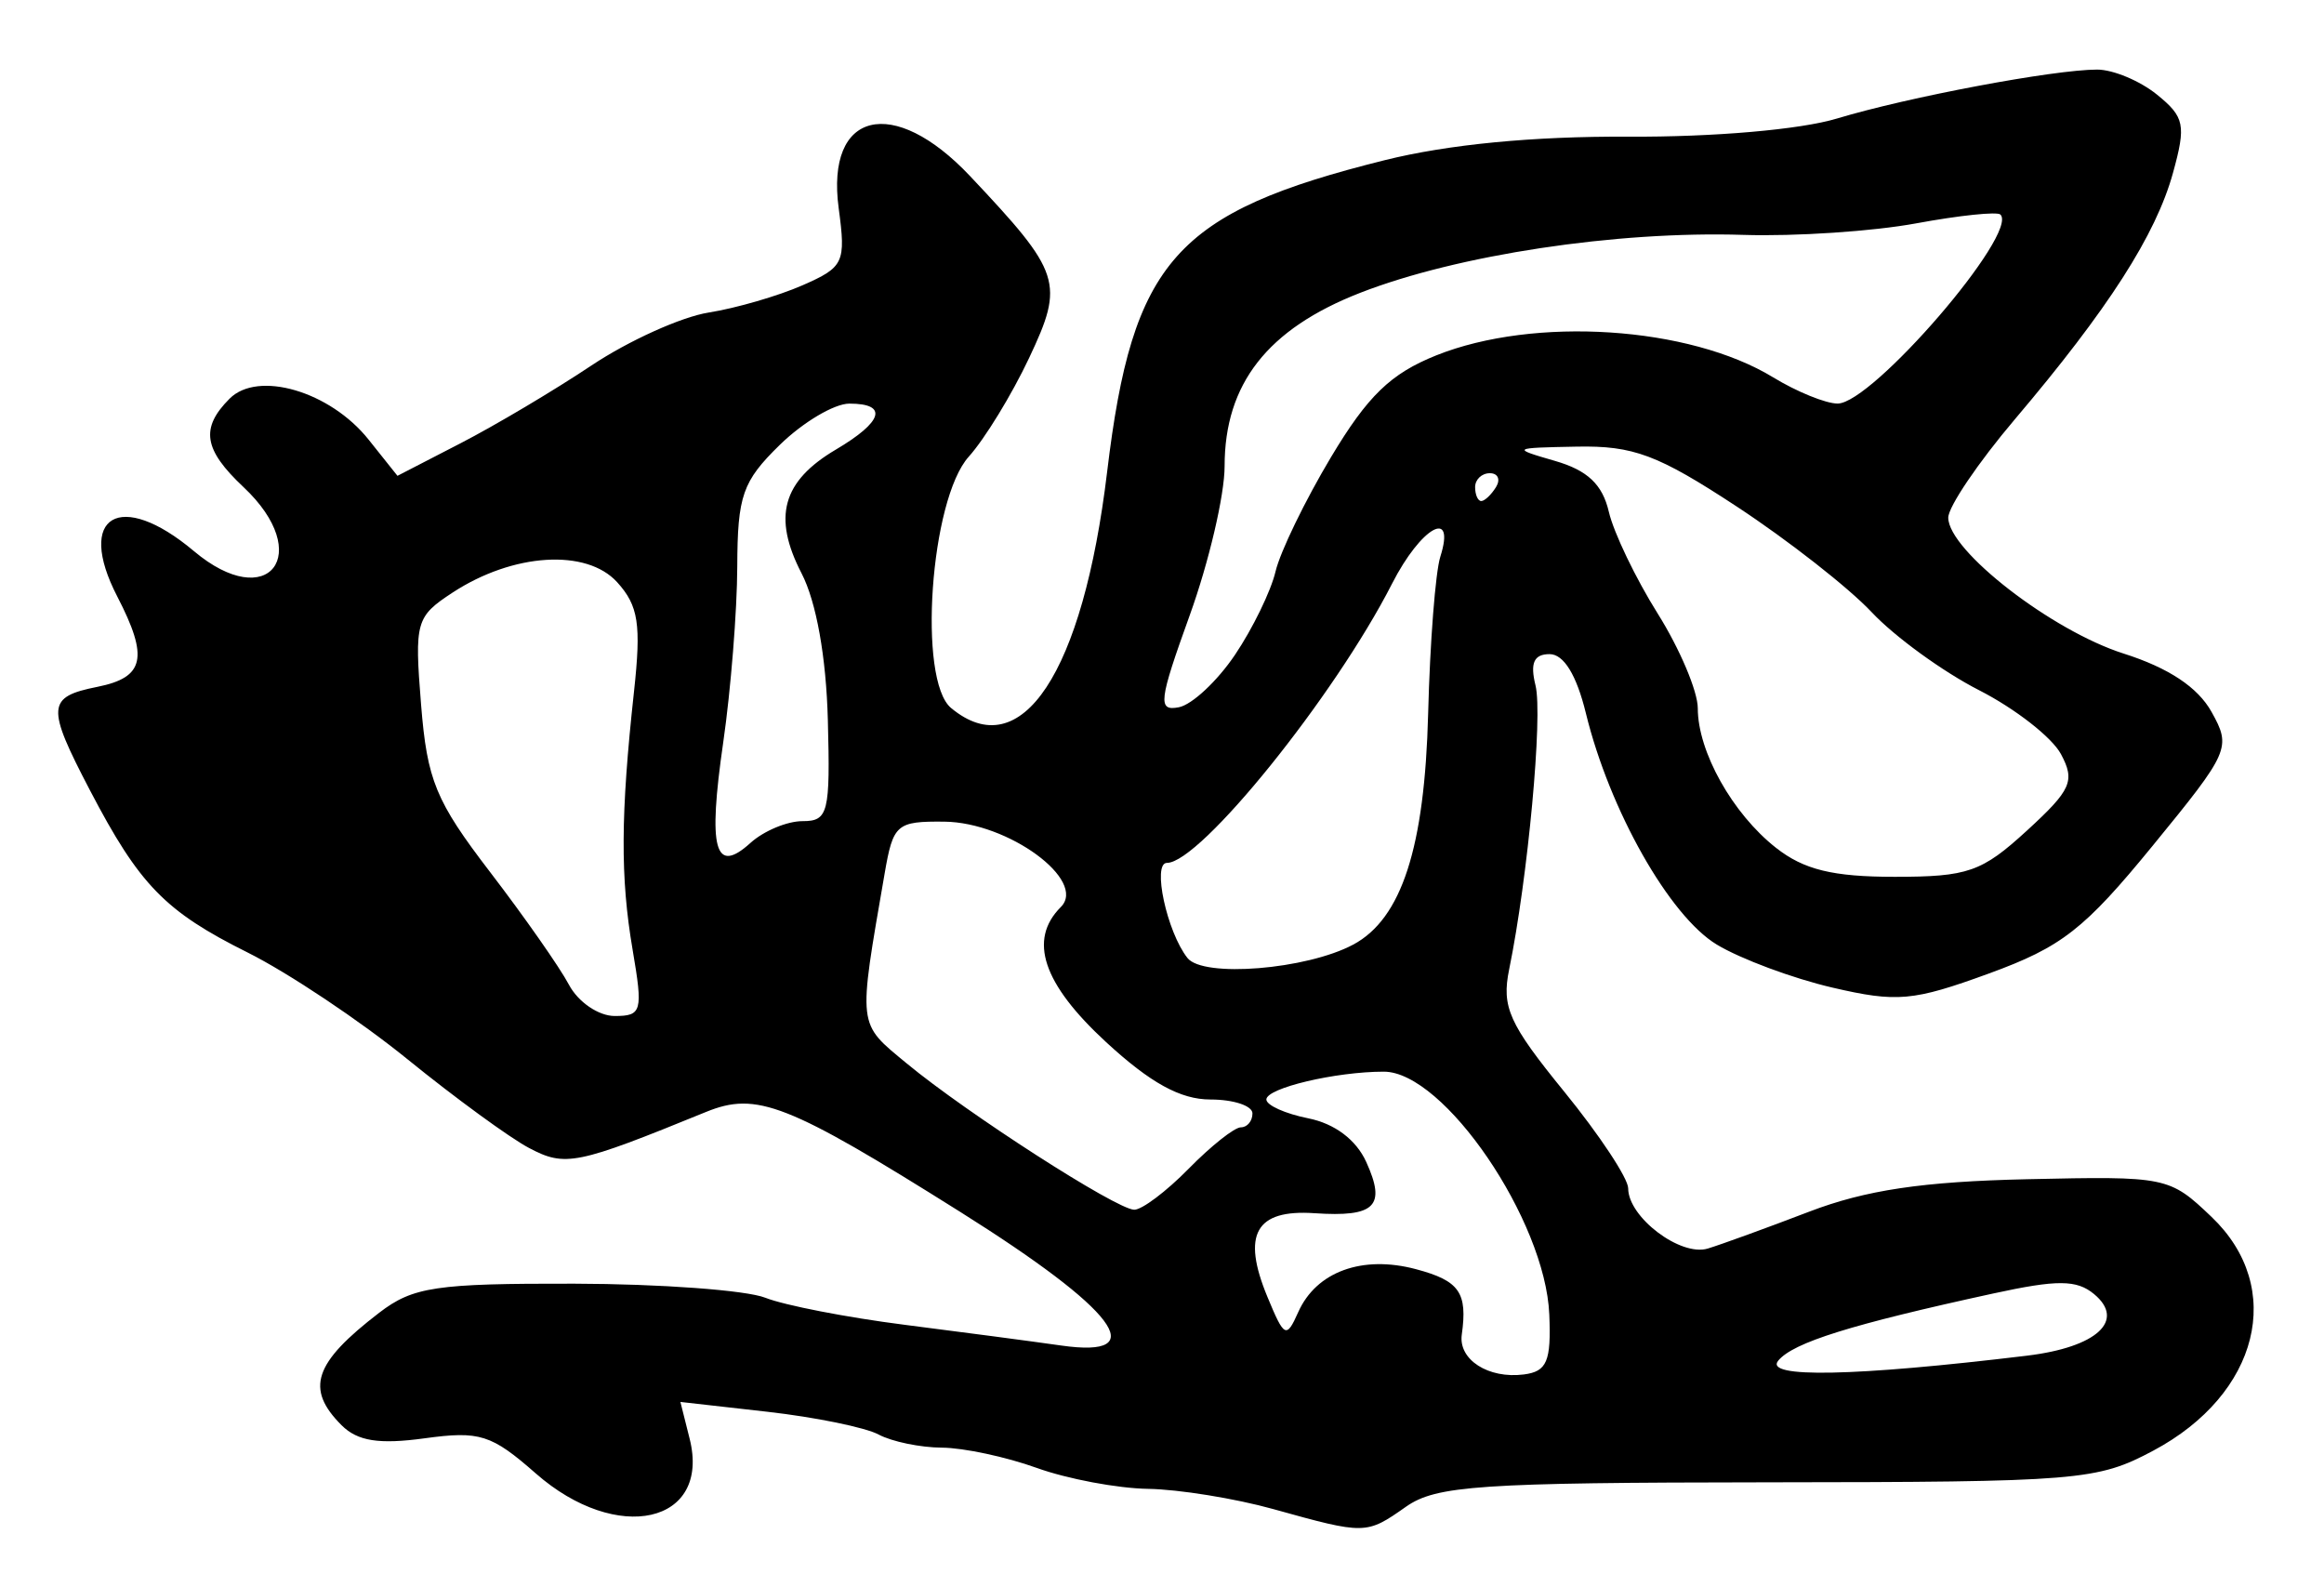 <?xml version="1.0" encoding="UTF-8" standalone="no"?>
<!-- Created with Inkscape (http://www.inkscape.org/) -->

<svg
   version="1.1"
   id="svg185"
   width="222.667"
   height="152"
   viewBox="0 0 222.667 152"
   xmlns="http://www.w3.org/2000/svg"
   xmlns:svg="http://www.w3.org/2000/svg">
  <defs
     id="defs189" />
  <g
     id="g191">
    <path
       style="fill:#000000;stroke-width:1.333"
       d="m 122,144.573 c -3.667,-1.02 -9.067,-1.893 -12,-1.939 -2.933,-0.046 -7.733,-0.949 -10.667,-2.006 -2.933,-1.057 -7.023,-1.93 -9.088,-1.941 -2.065,-0.011 -4.794,-0.577 -6.065,-1.257 -1.271,-0.68 -6.063,-1.661 -10.65,-2.18 l -8.339,-0.943 0.886,3.531 c 2.042,8.135 -6.951,10.161 -14.741,3.321 -4.259,-3.739 -5.372,-4.091 -10.652,-3.367 -4.369,0.599 -6.43,0.274 -7.958,-1.253 -3.491,-3.491 -2.663,-5.967 3.607,-10.777 3.238,-2.484 5.427,-2.81 18.667,-2.783 8.249,0.017 16.498,0.624 18.332,1.349 1.833,0.725 7.833,1.89 13.333,2.589 5.5,0.699 12.25,1.592 15,1.985 8.815,1.259 5.294,-3.404 -9.667,-12.802 -16.549,-10.395 -19.501,-11.555 -24.364,-9.569 -12.416,5.068 -13.47,5.282 -16.953,3.444 -1.842,-0.973 -7.074,-4.791 -11.626,-8.486 C 34.505,97.792 27.605,93.186 23.724,91.251 15.809,87.305 13.361,84.786 8.619,75.711 4.42,67.674 4.485,66.77 9.333,65.8 c 4.515,-0.903 4.932,-2.798 1.904,-8.653 -4.011,-7.756 0.278,-10.293 7.347,-4.345 7.14,6.008 11.576,0.278 4.749,-6.135 -3.833,-3.601 -4.155,-5.654 -1.332,-8.478 2.727,-2.727 9.631,-0.693 13.311,3.922 l 2.77,3.474 6.057,-3.126 c 3.332,-1.719 8.969,-5.068 12.527,-7.443 3.558,-2.374 8.614,-4.658 11.235,-5.074 2.621,-0.416 6.662,-1.589 8.981,-2.606 3.977,-1.744 4.175,-2.164 3.473,-7.394 -1.247,-9.298 5.227,-10.877 12.589,-3.071 8.754,9.282 9.057,10.216 5.653,17.432 -1.651,3.5 -4.251,7.751 -5.779,9.448 -3.694,4.103 -4.91,21.408 -1.692,24.079 6.731,5.587 12.635,-3.348 14.95,-22.627 2.431,-20.242 6.539,-24.854 26.589,-29.855 6.067,-1.513 14.233,-2.302 23.333,-2.253 8.192,0.044 16.489,-0.677 20,-1.738 6.826,-2.062 20.797,-4.69 24.933,-4.69 1.525,0 4.101,1.076 5.725,2.391 2.653,2.148 2.81,2.911 1.54,7.51 -1.641,5.943 -6.205,13.052 -15.159,23.613 -3.504,4.133 -6.371,8.369 -6.371,9.413 0,3.145 9.909,10.824 16.797,13.017 4.317,1.374 7.109,3.225 8.426,5.585 1.911,3.424 1.742,3.809 -5.634,12.824 -6.561,8.019 -8.715,9.699 -15.698,12.246 -7.267,2.65 -8.799,2.787 -14.993,1.347 -3.794,-0.883 -8.778,-2.737 -11.074,-4.12 -4.533,-2.731 -10.273,-12.871 -12.542,-22.159 -0.897,-3.672 -2.121,-5.667 -3.478,-5.667 -1.502,0 -1.883,0.847 -1.349,3 0.714,2.879 -0.73,18.435 -2.524,27.192 -0.742,3.621 -0.024,5.217 5.272,11.719 3.372,4.14 6.131,8.31 6.131,9.268 0,2.765 5.014,6.559 7.623,5.768 1.307,-0.397 5.677,-1.986 9.711,-3.531 5.417,-2.075 10.878,-2.889 20.895,-3.112 13.363,-0.298 13.622,-0.245 17.667,3.613 7.108,6.782 4.56,16.99 -5.59,22.393 -5.383,2.866 -7.06,3.003 -36.973,3.031 -27.565,0.025 -31.73,0.307 -34.63,2.344 -3.81,2.676 -3.88,2.677 -12.703,0.222 z m 26.44,-18.65 c -0.378,-9.014 -10.088,-23.256 -15.856,-23.256 -4.622,0 -11.251,1.571 -11.251,2.667 0,0.55 1.807,1.361 4.015,1.803 2.531,0.506 4.582,2.048 5.55,4.172 1.937,4.251 0.866,5.31 -4.97,4.917 -5.628,-0.379 -6.976,2.025 -4.495,8.014 1.623,3.918 1.816,4.013 2.954,1.462 1.73,-3.876 6.137,-5.483 11.28,-4.113 4.166,1.11 4.954,2.237 4.389,6.27 -0.336,2.399 2.548,4.251 5.944,3.816 2.217,-0.283 2.628,-1.253 2.44,-5.751 z m 45.785,3.95 c 6.678,-0.806 9.463,-3.367 6.412,-5.898 -1.667,-1.383 -3.527,-1.393 -9.683,-0.052 -13.615,2.965 -19.134,4.689 -20.576,6.426 -1.408,1.696 7.283,1.523 23.847,-0.475 z m -80.335,-17.91 c 2.139,-2.18 4.389,-3.963 5,-3.963 C 119.5,108 120,107.4 120,106.667 c 0,-0.733 -1.813,-1.333 -4.03,-1.333 -2.869,0 -5.75,-1.585 -10,-5.503 -6.058,-5.584 -7.469,-9.798 -4.331,-12.936 2.552,-2.552 -5.043,-8.119 -11.16,-8.179 -4.579,-0.045 -4.903,0.236 -5.718,4.952 -2.571,14.884 -2.642,14.273 2.121,18.216 5.762,4.769 20.063,13.966 21.784,14.01 0.733,0.019 3.083,-1.75 5.222,-3.929 z M 60.614,91 c -1.187,-6.945 -1.155,-12.955 0.131,-24.753 0.701,-6.435 0.428,-8.214 -1.609,-10.465 -2.938,-3.247 -9.986,-2.803 -15.78,0.993 -3.51,2.3 -3.649,2.794 -3.014,10.709 0.584,7.281 1.396,9.251 6.624,16.074 3.277,4.277 6.671,9.126 7.543,10.776 0.875,1.656 2.839,3 4.386,3 2.605,0 2.725,-0.444 1.719,-6.333 z m 69.039,-0.504 c 4.644,-2.485 6.851,-9.295 7.181,-22.158 0.174,-6.781 0.698,-13.531 1.165,-15 1.502,-4.734 -1.847,-2.862 -4.626,2.584 -5.5,10.781 -18.373,26.744 -21.566,26.744 -1.435,0 -0.007,6.615 1.967,9.113 1.509,1.909 11.408,1.108 15.879,-1.284 z m 64.545,-10.917 c 4.263,-3.907 4.643,-4.761 3.266,-7.335 -0.858,-1.602 -4.388,-4.357 -7.845,-6.121 -3.457,-1.764 -8.085,-5.125 -10.285,-7.469 -2.2,-2.344 -8.018,-6.9 -12.929,-10.124 -7.574,-4.973 -9.901,-5.844 -15.333,-5.742 -6.226,0.117 -6.284,0.155 -2.088,1.367 3.121,0.902 4.551,2.253 5.162,4.88 0.465,1.998 2.573,6.385 4.684,9.75 2.111,3.364 3.838,7.444 3.838,9.066 0,4.156 3.325,10.093 7.487,13.366 C 172.831,83.322 175.601,84 181.533,84 c 7.018,0 8.345,-0.463 12.665,-4.422 z M 76.892,78.667 c 2.465,0 2.662,-0.785 2.426,-9.683 -0.16,-6.055 -1.105,-11.326 -2.523,-14.067 -2.787,-5.389 -1.836,-8.818 3.285,-11.843 4.536,-2.679 5.045,-4.407 1.298,-4.407 -1.441,0 -4.441,1.78 -6.667,3.955 -3.574,3.494 -4.049,4.854 -4.072,11.667 -0.015,4.241 -0.619,11.811 -1.344,16.822 -1.484,10.262 -0.814,12.739 2.607,9.643 1.268,-1.148 3.513,-2.087 4.988,-2.087 z M 118.325,62.737 c 1.697,-2.518 3.447,-6.114 3.888,-7.991 0.442,-1.877 2.83,-6.799 5.306,-10.939 3.52,-5.883 5.723,-8.015 10.09,-9.762 9.399,-3.761 24.248,-2.792 32.279,2.105 2.261,1.379 5.039,2.509 6.174,2.512 3.318,0.008 17.389,-16.321 15.603,-18.107 -0.301,-0.301 -3.933,0.078 -8.071,0.843 -4.138,0.765 -11.589,1.262 -16.559,1.104 -12.17,-0.386 -27.38,1.913 -36.71,5.55 -8.878,3.46 -12.993,8.721 -12.993,16.611 0,2.758 -1.503,9.182 -3.34,14.275 -2.972,8.238 -3.087,9.212 -1.047,8.819 1.261,-0.243 3.682,-2.502 5.379,-5.02 z m 25.009,-16.07 c 0.453,-0.733 0.189,-1.333 -0.588,-1.333 -0.777,0 -1.412,0.6 -1.412,1.333 0,0.733 0.265,1.333 0.588,1.333 0.323,0 0.959,-0.6 1.412,-1.333 z"
       id="path521" />
  </g>
</svg>
